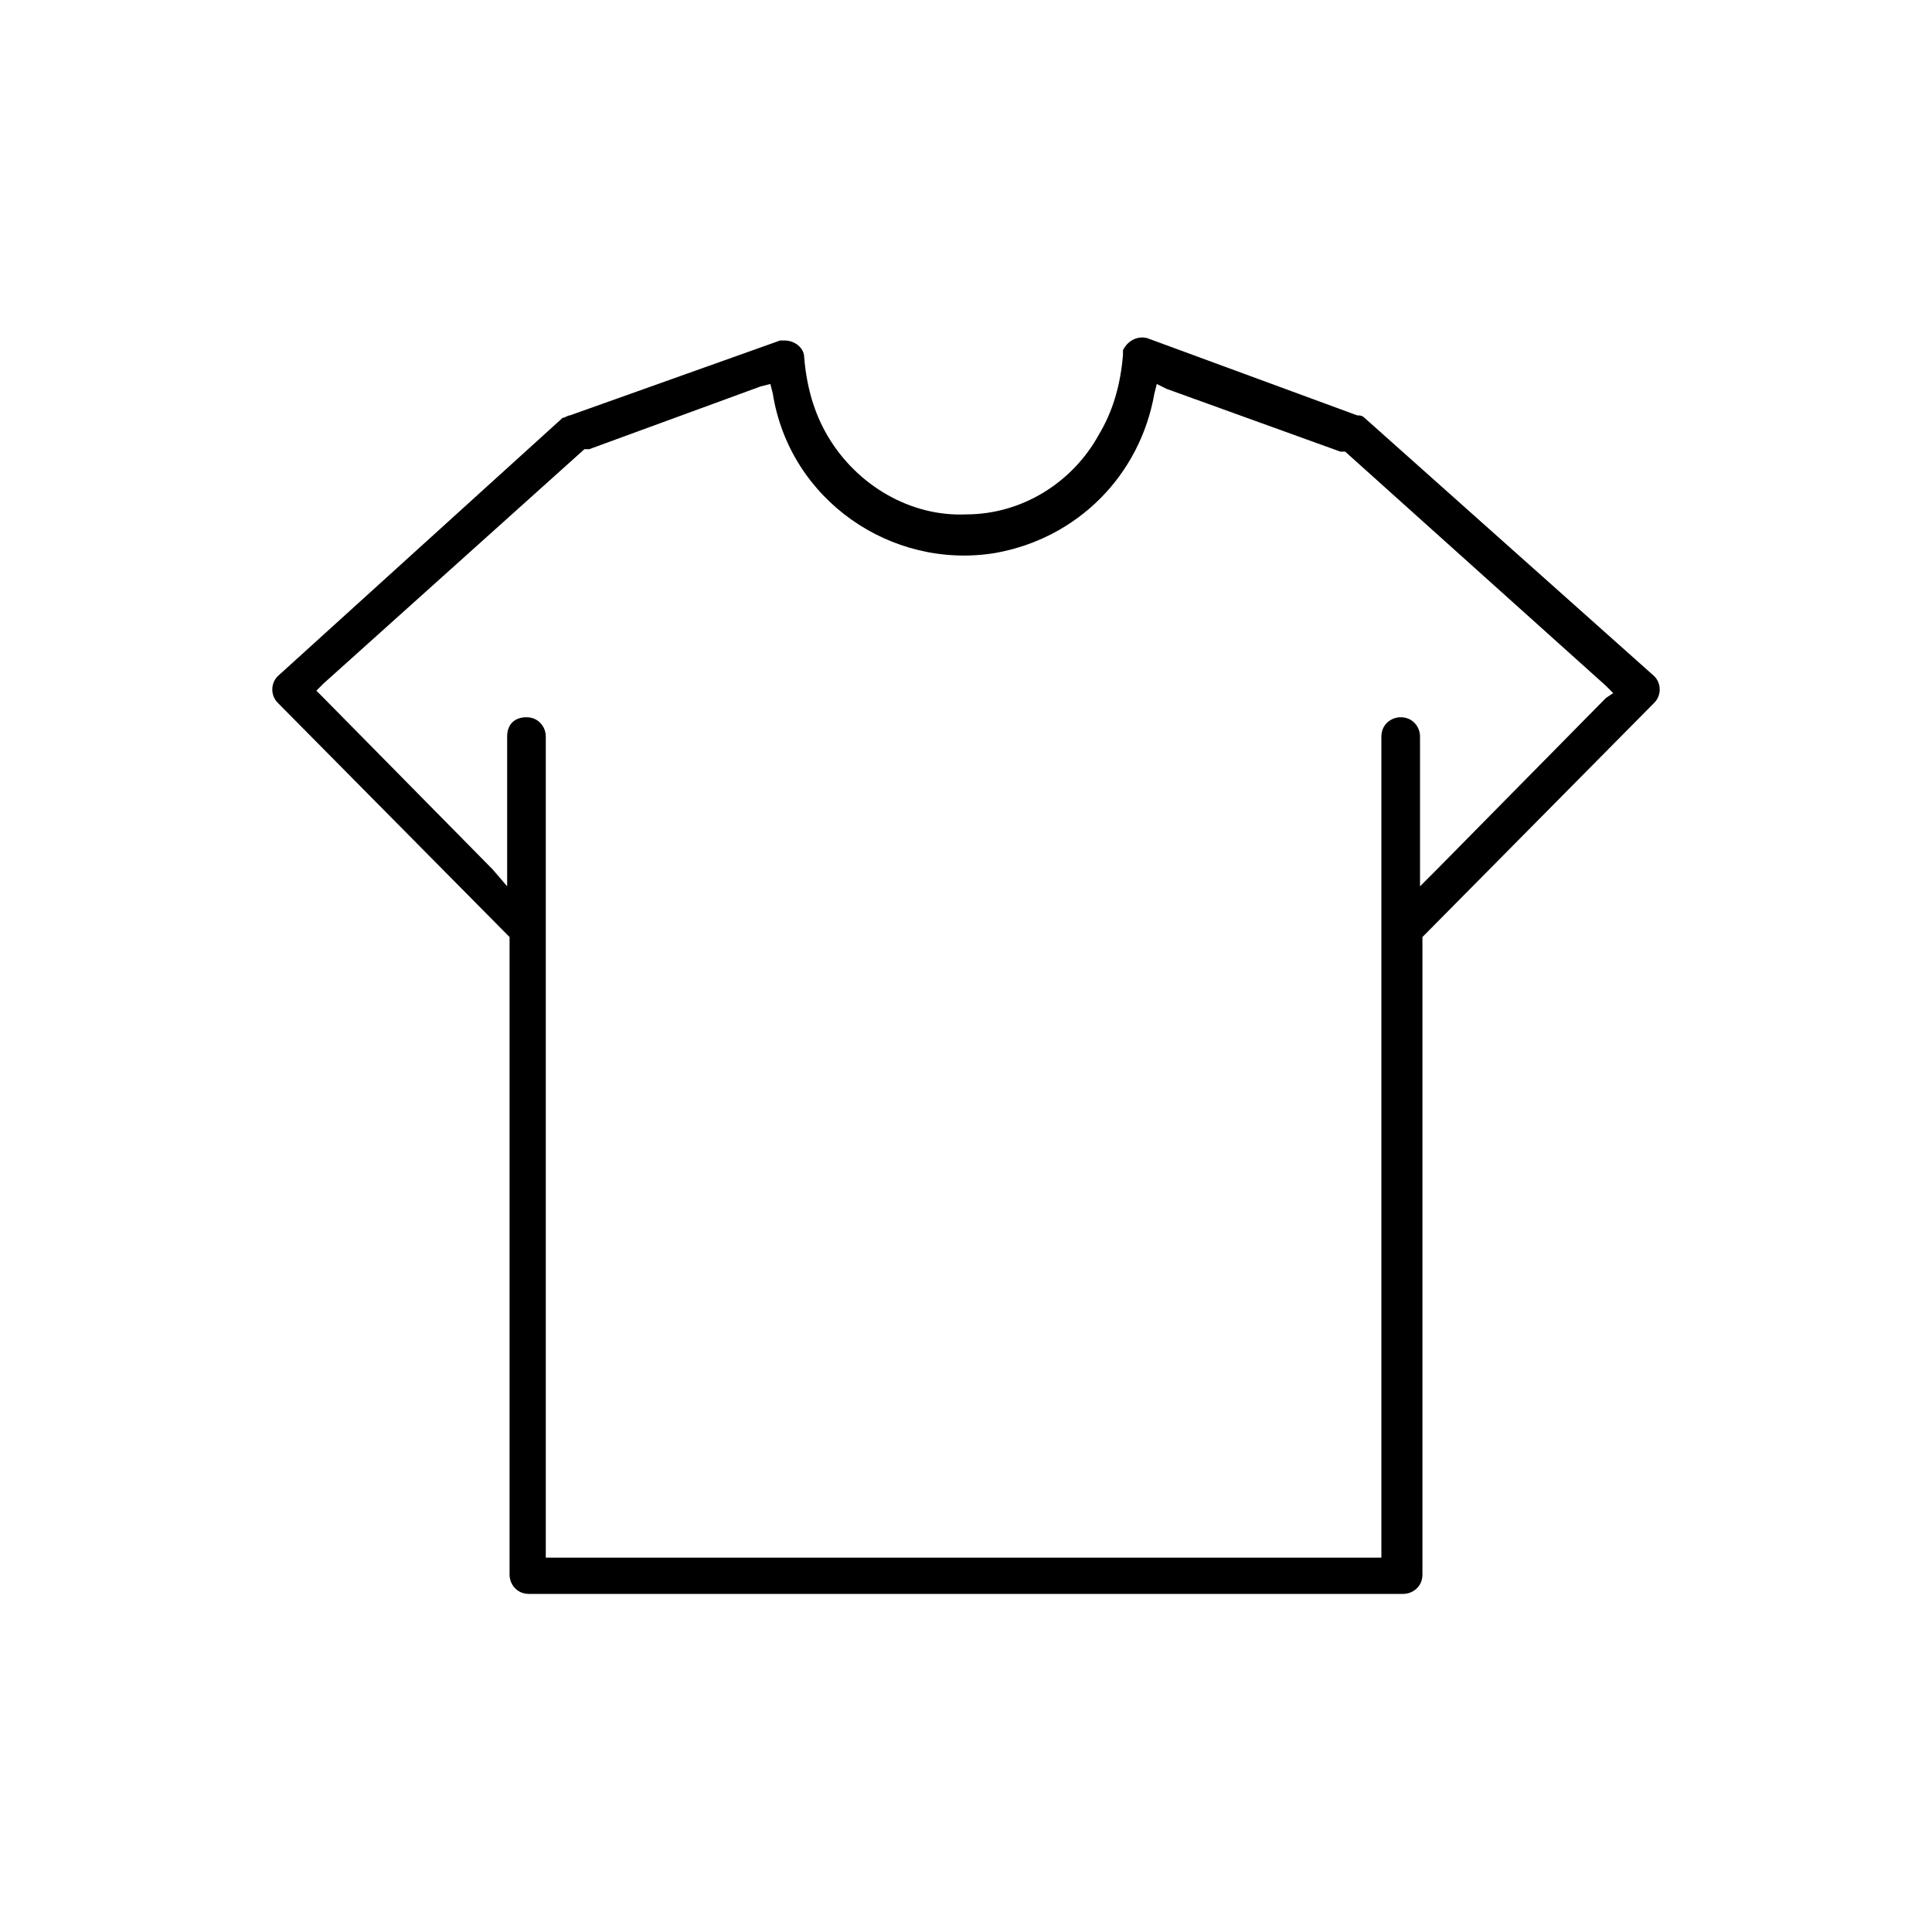 <?xml version="1.0" encoding="utf-8"?>
<!-- Generator: Adobe Illustrator 21.1.0, SVG Export Plug-In . SVG Version: 6.00 Build 0)  -->
<svg version="1.1" id="Layer_1" xmlns="http://www.w3.org/2000/svg" xmlns:xlink="http://www.w3.org/1999/xlink" x="0px" y="0px"
	 viewBox="0 0 80 80" style="enable-background:new 0 0 80 80;" xml:space="preserve">
<style type="text/css">
	.st0{fill:currentColor;}
</style>
<title>2-Thoi-trang-nam-nu</title>
<path class="st0" d="M68.5,29.1L68.5,29.1c0.3-0.3,0.3-0.8,0-1.1c0,0,0,0,0,0l0,0l-12-10.7l0,0c-0.1-0.1-0.2-0.1-0.3-0.1L47.5,14
	c-0.4-0.1-0.8,0.1-1,0.5c0,0.1,0,0.1,0,0.2c-0.1,1.2-0.4,2.3-1,3.3c-1.1,2-3.2,3.3-5.5,3.3l0,0c-2.3,0.1-4.5-1.2-5.7-3.2
	c-0.6-1-0.9-2.1-1-3.3c0-0.4-0.4-0.7-0.8-0.7l0,0c-0.1,0-0.1,0-0.2,0l-8.7,3.1c-0.1,0-0.2,0.1-0.3,0.1L11.5,28
	c-0.3,0.3-0.3,0.8,0,1.1l0,0l0,0l9.5,9.6l0.1,0.1v26.4c0,0.4,0.3,0.8,0.8,0.8h0h36.2c0.4,0,0.8-0.3,0.8-0.8l0,0V38.8l0.1-0.1
	L68.5,29.1L68.5,29.1z M66.5,28.9l-7,7.1l-0.7,0.7v-6.2c0-0.4-0.3-0.8-0.8-0.8c-0.4,0-0.8,0.3-0.8,0.8v34H22.6v-34
	c0-0.4-0.3-0.8-0.8-0.8s-0.8,0.3-0.8,0.8v6.2L20.4,36l-7-7.1l-0.3-0.3l0.3-0.3l10.8-9.7h0.1h0.1l7.1-2.6l0.4-0.1l0.1,0.4
	c0.7,4.4,4.9,7.3,9.2,6.6c3.4-0.6,6-3.2,6.6-6.6l0.1-0.4l0.4,0.2l7.2,2.6h0.1h0.1l10.8,9.7l0.3,0.3L66.5,28.9z"/>
</svg>
